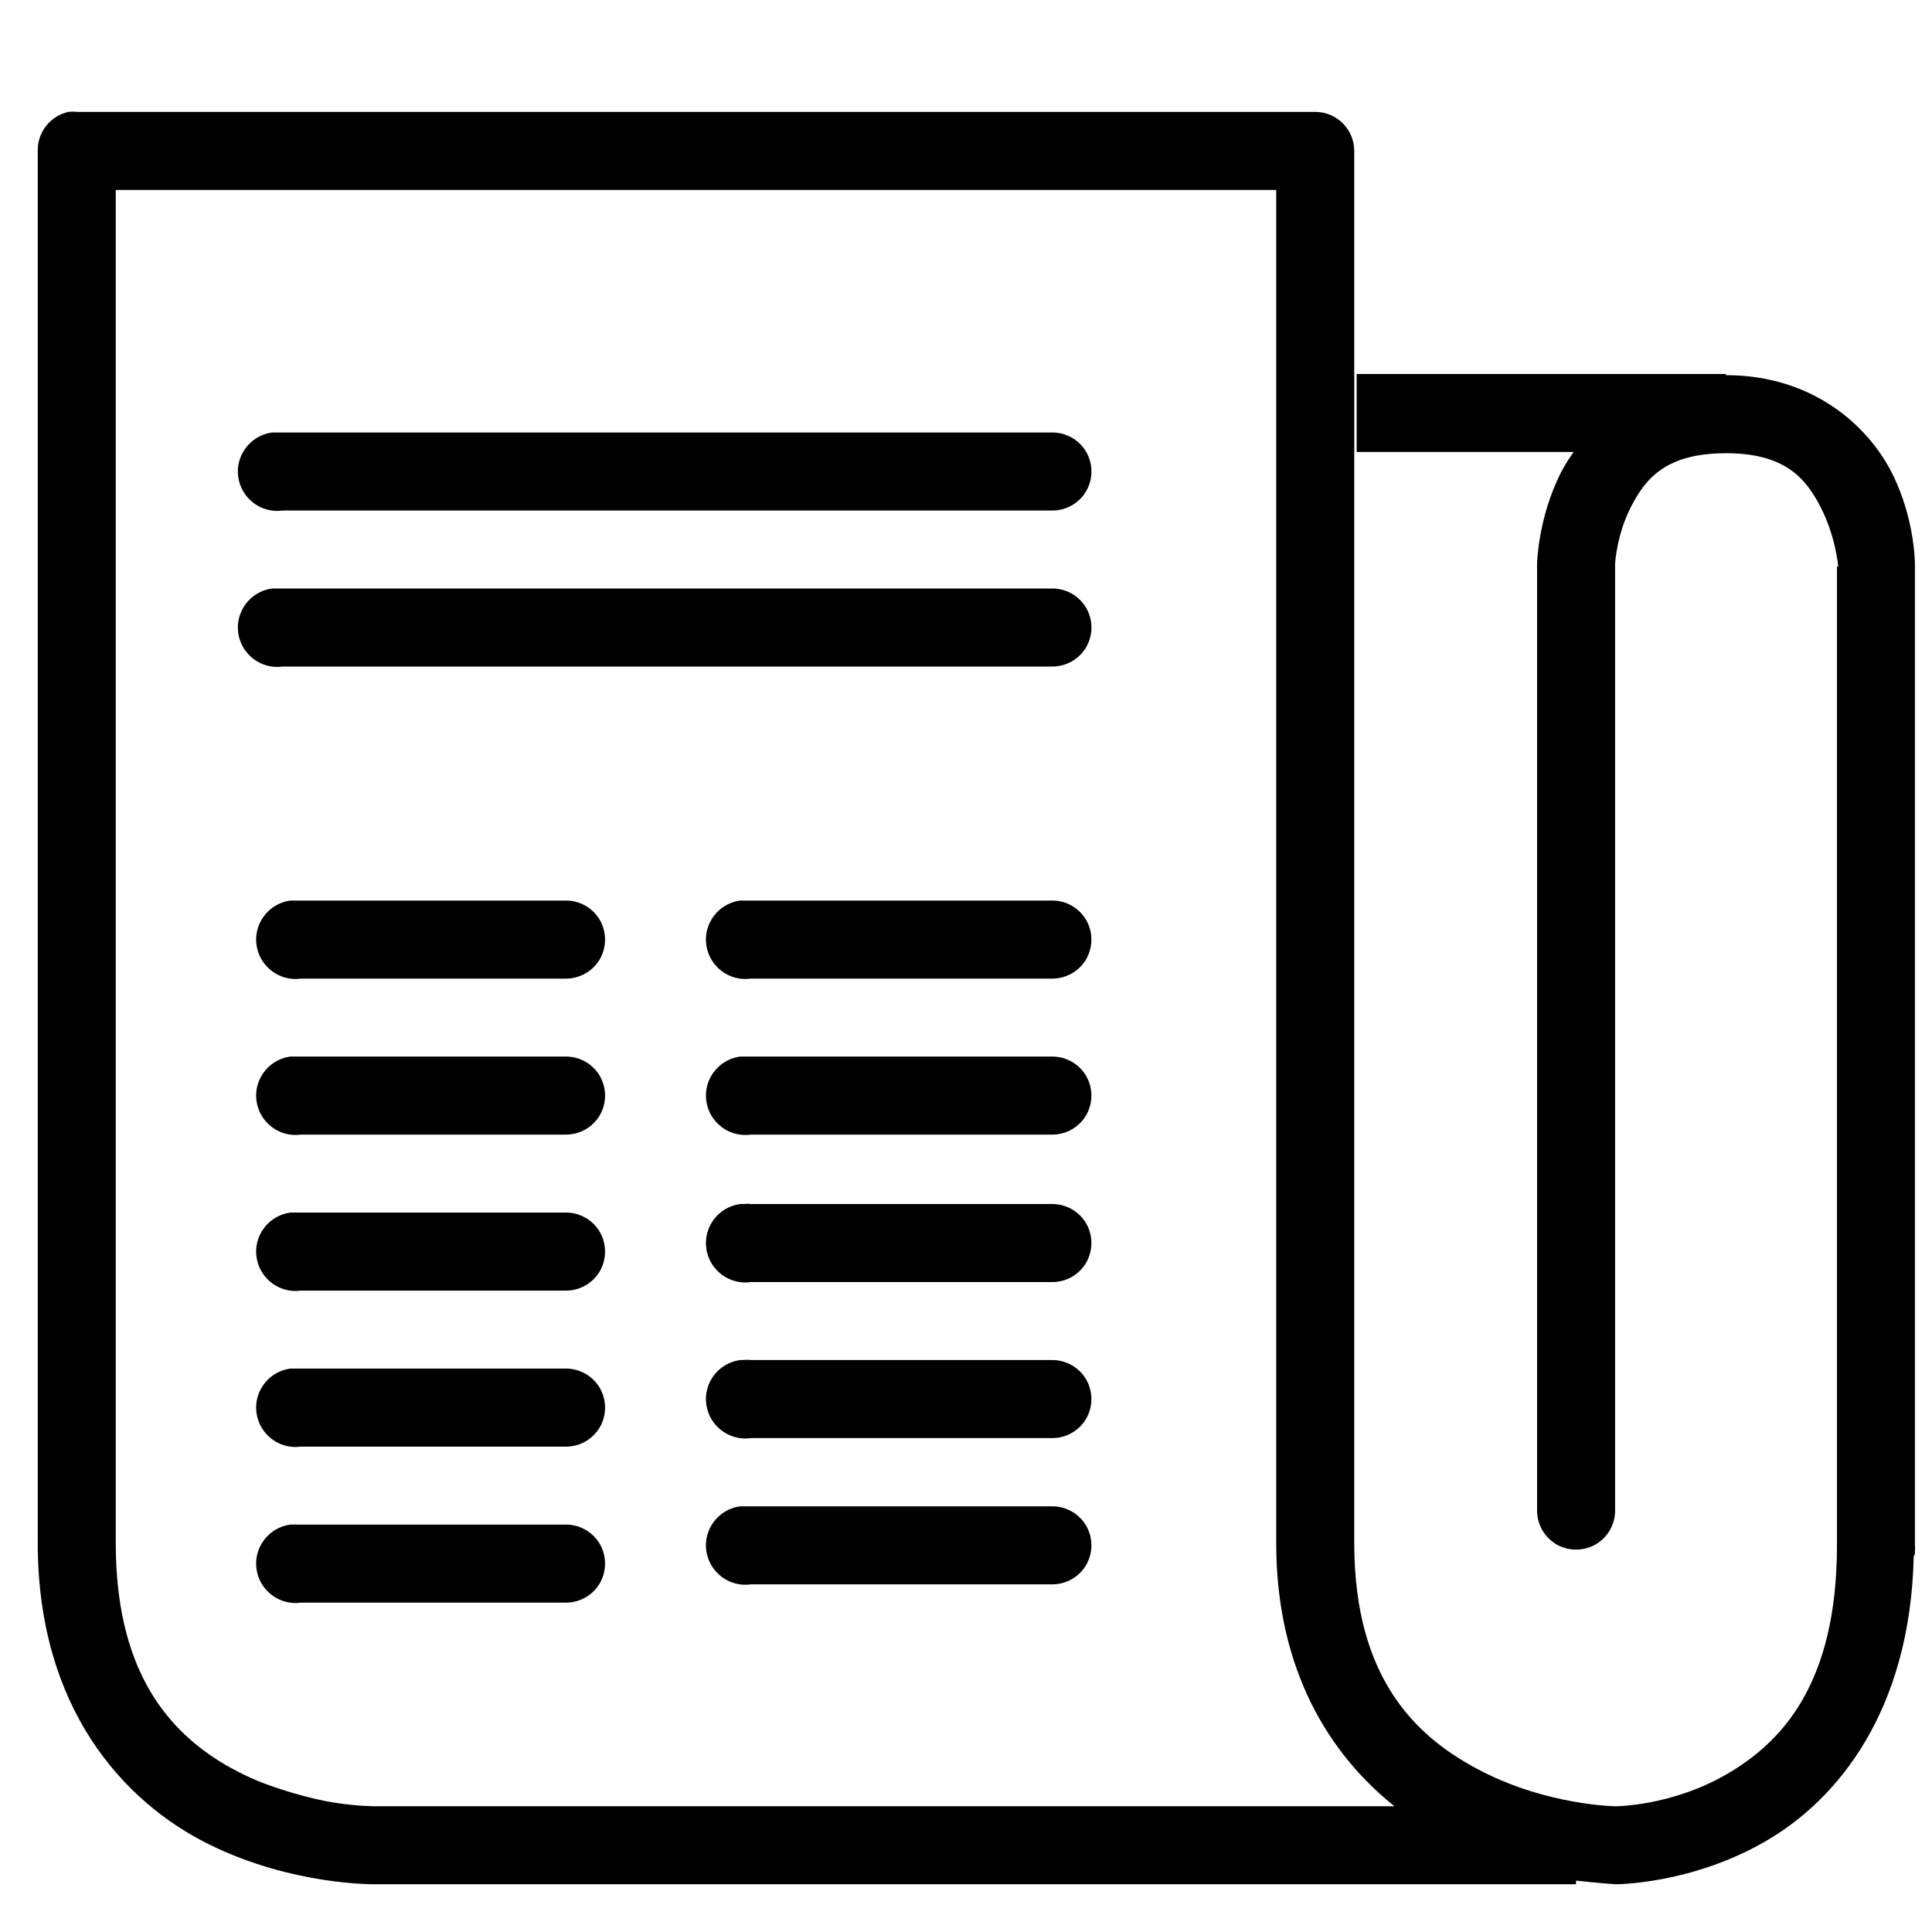 <?xml version="1.0" encoding="UTF-8"?>
<svg width="48" height="48" version="1.1" viewBox="0 0 48 48" xmlns="http://www.w3.org/2000/svg">
 <style>@media (prefers-color-scheme: dark) {
      path {
        fill: white !important;
      }
    }</style>
 <path d="m1.695 2.781c-0.45 0.102-0.768 0.507-0.757 0.969v34.585c0 4.115 2.139 6.436 4.24 7.48 2.101 1.045 4.179 0.999 4.179 0.999h29.8v-0.091c0.466 0.053 0.969 0.091 0.969 0.091s1.863 0.011 3.725-1.06c1.817-1.045 3.608-3.256 3.695-7.087 0.011-0.019 0.023-0.042 0.03-0.061v-0.061c0.004-0.049 0.004-0.102 0-0.151v-24.318-0.03s0.015-1.136-0.575-2.302c-0.591-1.166-1.965-2.423-4.119-2.423v-0.03h-9.176v1.938h5.391c-0.117 0.167-0.216 0.318-0.303 0.485-0.591 1.155-0.606 2.302-0.606 2.302v23.501c-0.004 0.348 0.178 0.674 0.481 0.852 0.303 0.174 0.674 0.174 0.977 0 0.303-0.178 0.485-0.503 0.481-0.852v-23.501c0-0.026 0.038-0.727 0.394-1.423 0.363-0.708 0.874-1.333 2.362-1.333 1.484 0 1.995 0.64 2.362 1.363 0.36 0.712 0.424 1.427 0.424 1.454h-0.03v24.318c0 3.449-1.378 4.902-2.756 5.694s-2.756 0.787-2.756 0.787-1.639-0.023-3.271-0.848c-1.632-0.825-3.21-2.275-3.21-5.694v-34.585c0-0.534-0.435-0.969-0.969-0.969h-30.769c-0.072-0.008-0.14-0.008-0.212 0zm1.181 1.938h28.831v33.616c0 3.187 1.351 5.273 2.938 6.541h-25.288-0.03s-0.416 0.004-1.03-0.091c-0.307-0.049-0.647-0.129-1.03-0.242-0.382-0.114-0.806-0.254-1.211-0.454-0.204-0.102-0.409-0.208-0.606-0.333-1.385-0.871-2.574-2.373-2.574-5.421zm3.876 6.027c-0.534 0.076-0.909 0.572-0.833 1.105 0.076 0.534 0.572 0.909 1.105 0.833h19.11c0.348 0.004 0.674-0.178 0.852-0.481 0.174-0.303 0.174-0.674 0-0.977-0.178-0.303-0.503-0.485-0.852-0.481h-19.11-0.091-0.091-0.091zm0 3.876c-0.534 0.076-0.909 0.572-0.833 1.105 0.076 0.534 0.572 0.909 1.105 0.833h19.11c0.348 0.004 0.674-0.178 0.852-0.481 0.174-0.303 0.174-0.674 0-0.977-0.178-0.303-0.503-0.485-0.852-0.481h-19.11-0.091-0.091-0.091zm0.454 7.753c-0.534 0.076-0.909 0.572-0.833 1.105 0.076 0.534 0.572 0.909 1.105 0.833h6.572c0.348 0.004 0.674-0.178 0.852-0.481 0.174-0.303 0.174-0.674 0-0.977-0.178-0.303-0.503-0.485-0.852-0.481h-6.572-0.091-0.091-0.091zm11.175 0c-0.534 0.076-0.909 0.572-0.833 1.105 0.076 0.534 0.572 0.909 1.105 0.833h7.48c0.348 0.004 0.674-0.178 0.852-0.481 0.174-0.303 0.174-0.674 0-0.977-0.178-0.303-0.503-0.485-0.852-0.481h-7.48-0.091-0.091-0.091zm-11.175 3.876c-0.534 0.076-0.909 0.572-0.833 1.105 0.076 0.534 0.572 0.909 1.105 0.833h6.572c0.348 0.004 0.674-0.178 0.852-0.481 0.174-0.303 0.174-0.674 0-0.977-0.178-0.303-0.503-0.485-0.852-0.481h-6.572-0.091-0.091-0.091zm11.175 0c-0.534 0.076-0.909 0.572-0.833 1.105 0.076 0.534 0.572 0.909 1.105 0.833h7.48c0.348 0.004 0.674-0.178 0.852-0.481 0.174-0.303 0.174-0.674 0-0.977-0.178-0.303-0.503-0.485-0.852-0.481h-7.48-0.091-0.091-0.091zm0 3.664c-0.534 0.076-0.909 0.572-0.833 1.105 0.076 0.534 0.572 0.909 1.105 0.833h7.48c0.348 0.004 0.674-0.178 0.852-0.481 0.174-0.303 0.174-0.674 0-0.977-0.178-0.303-0.503-0.485-0.852-0.481h-7.48c-0.061-0.008-0.121-0.008-0.182 0h-0.091zm-11.175 0.212c-0.534 0.076-0.909 0.572-0.833 1.105 0.076 0.534 0.572 0.909 1.105 0.833h6.572c0.348 0.004 0.674-0.178 0.852-0.481 0.174-0.303 0.174-0.674 0-0.977-0.178-0.303-0.503-0.485-0.852-0.481h-6.572-0.091-0.091-0.091zm11.175 3.664c-0.534 0.076-0.909 0.572-0.833 1.105 0.076 0.534 0.572 0.909 1.105 0.833h7.48c0.348 0.004 0.674-0.178 0.852-0.481 0.174-0.303 0.174-0.674 0-0.977-0.178-0.303-0.503-0.485-0.852-0.481h-7.48c-0.061-0.008-0.121-0.008-0.182 0h-0.091zm-11.175 0.212c-0.534 0.076-0.909 0.572-0.833 1.105 0.076 0.534 0.572 0.909 1.105 0.833h6.572c0.348 0.004 0.674-0.178 0.852-0.481 0.174-0.303 0.174-0.674 0-0.977-0.178-0.303-0.503-0.485-0.852-0.481h-6.572-0.091-0.091-0.091zm11.175 3.422c-0.534 0.076-0.909 0.572-0.833 1.105 0.076 0.534 0.572 0.909 1.105 0.833h7.48c0.348 0.004 0.674-0.178 0.852-0.481 0.174-0.303 0.174-0.674 0-0.977-0.178-0.303-0.503-0.485-0.852-0.481h-7.48-0.091-0.091-0.091zm-11.175 0.454c-0.534 0.076-0.909 0.572-0.833 1.105 0.076 0.534 0.572 0.909 1.105 0.833h6.572c0.348 0.004 0.674-0.178 0.852-0.481 0.174-0.303 0.174-0.674 0-0.977-0.178-0.303-0.503-0.485-0.852-0.481h-6.572-0.091-0.091-0.091z" stroke-width=".969"/>
</svg>
